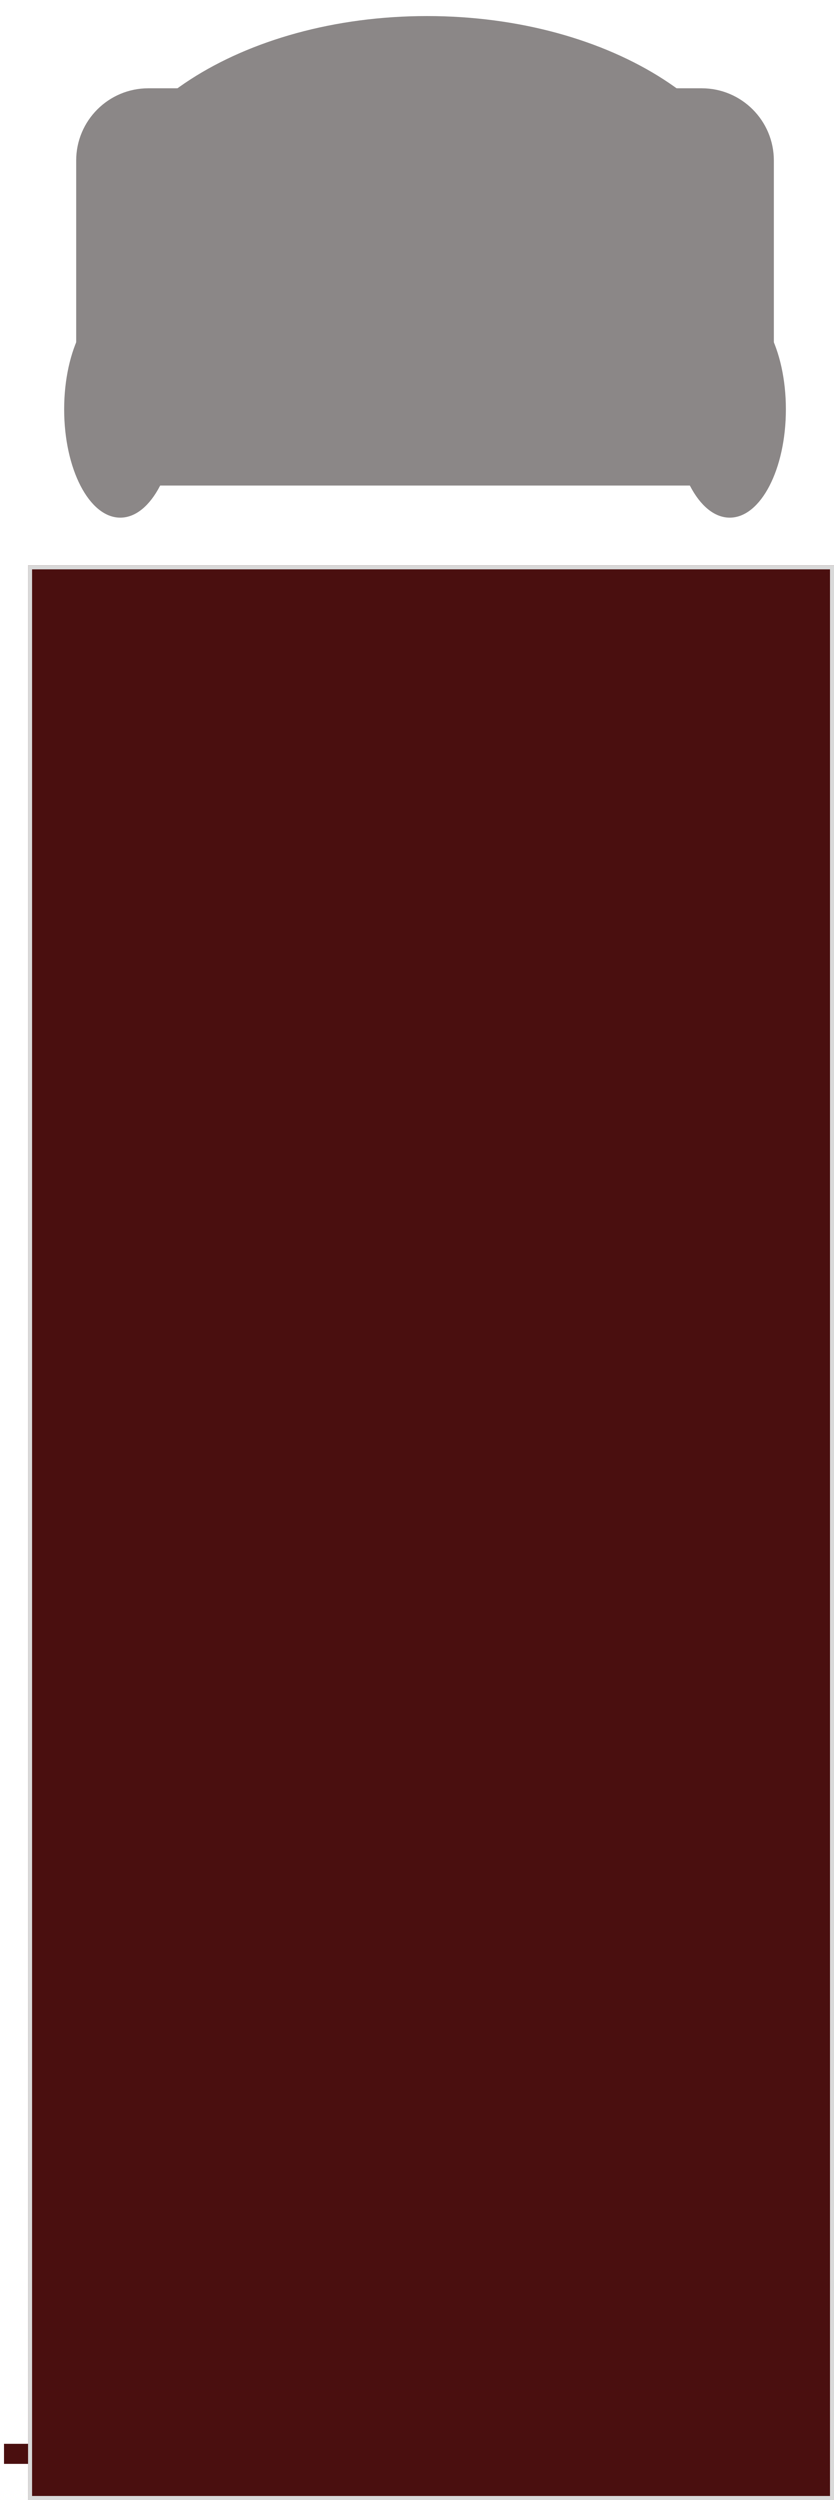 <svg width="208" height="623" viewBox="0 0 208 623" fill="none" xmlns="http://www.w3.org/2000/svg">
<rect x="0.5" y="608.5" width="200" height="6" fill="#4A0F0F" stroke="white"/>
<g filter="url(#filter0_d_32_11)">
<ellipse cx="175" cy="107" rx="14" ry="27" fill="#8B8787"/>
<ellipse cx="23" cy="107" rx="14" ry="27" fill="#8B8787"/>
<path d="M12 45C12 35.059 20.059 27 30 27H168C177.941 27 186 35.059 186 45V121C186 123.761 183.761 126 181 126H17C14.239 126 12 123.761 12 121V45Z" fill="#8B8787"/>
<path d="M183 63C183 92.823 145.616 117 99.5 117C53.384 117 16 92.823 16 63C16 33.177 53.384 9 99.5 9C145.616 9 183 33.177 183 63Z" fill="#8B8787"/>
</g>
<g filter="url(#filter1_d_32_11)">
<rect y="125.883" width="201" height="482.117" fill="#4A0F0F"/>
<rect x="0.5" y="126.383" width="200" height="481.117" stroke="#D9D9D9"/>
</g>
<defs>
<filter id="filter0_d_32_11" x="9" y="0" width="191" height="134" filterUnits="userSpaceOnUse" color-interpolation-filters="sRGB">
<feFlood flood-opacity="0" result="BackgroundImageFix"/>
<feColorMatrix in="SourceAlpha" type="matrix" values="0 0 0 0 0 0 0 0 0 0 0 0 0 0 0 0 0 0 127 0" result="hardAlpha"/>
<feOffset dx="7" dy="-5"/>
<feGaussianBlur stdDeviation="2"/>
<feComposite in2="hardAlpha" operator="out"/>
<feColorMatrix type="matrix" values="0 0 0 0 0 0 0 0 0 0 0 0 0 0 0 0 0 0 0.25 0"/>
<feBlend mode="normal" in2="BackgroundImageFix" result="effect1_dropShadow_32_11"/>
<feBlend mode="normal" in="SourceGraphic" in2="effect1_dropShadow_32_11" result="shape"/>
</filter>
<filter id="filter1_d_32_11" x="0" y="125.883" width="208" height="497.117" filterUnits="userSpaceOnUse" color-interpolation-filters="sRGB">
<feFlood flood-opacity="0" result="BackgroundImageFix"/>
<feColorMatrix in="SourceAlpha" type="matrix" values="0 0 0 0 0 0 0 0 0 0 0 0 0 0 0 0 0 0 127 0" result="hardAlpha"/>
<feOffset dx="7" dy="15"/>
<feComposite in2="hardAlpha" operator="out"/>
<feColorMatrix type="matrix" values="0 0 0 0 0 0 0 0 0 0 0 0 0 0 0 0 0 0 0.25 0"/>
<feBlend mode="normal" in2="BackgroundImageFix" result="effect1_dropShadow_32_11"/>
<feBlend mode="normal" in="SourceGraphic" in2="effect1_dropShadow_32_11" result="shape"/>
</filter>
</defs>
</svg>
